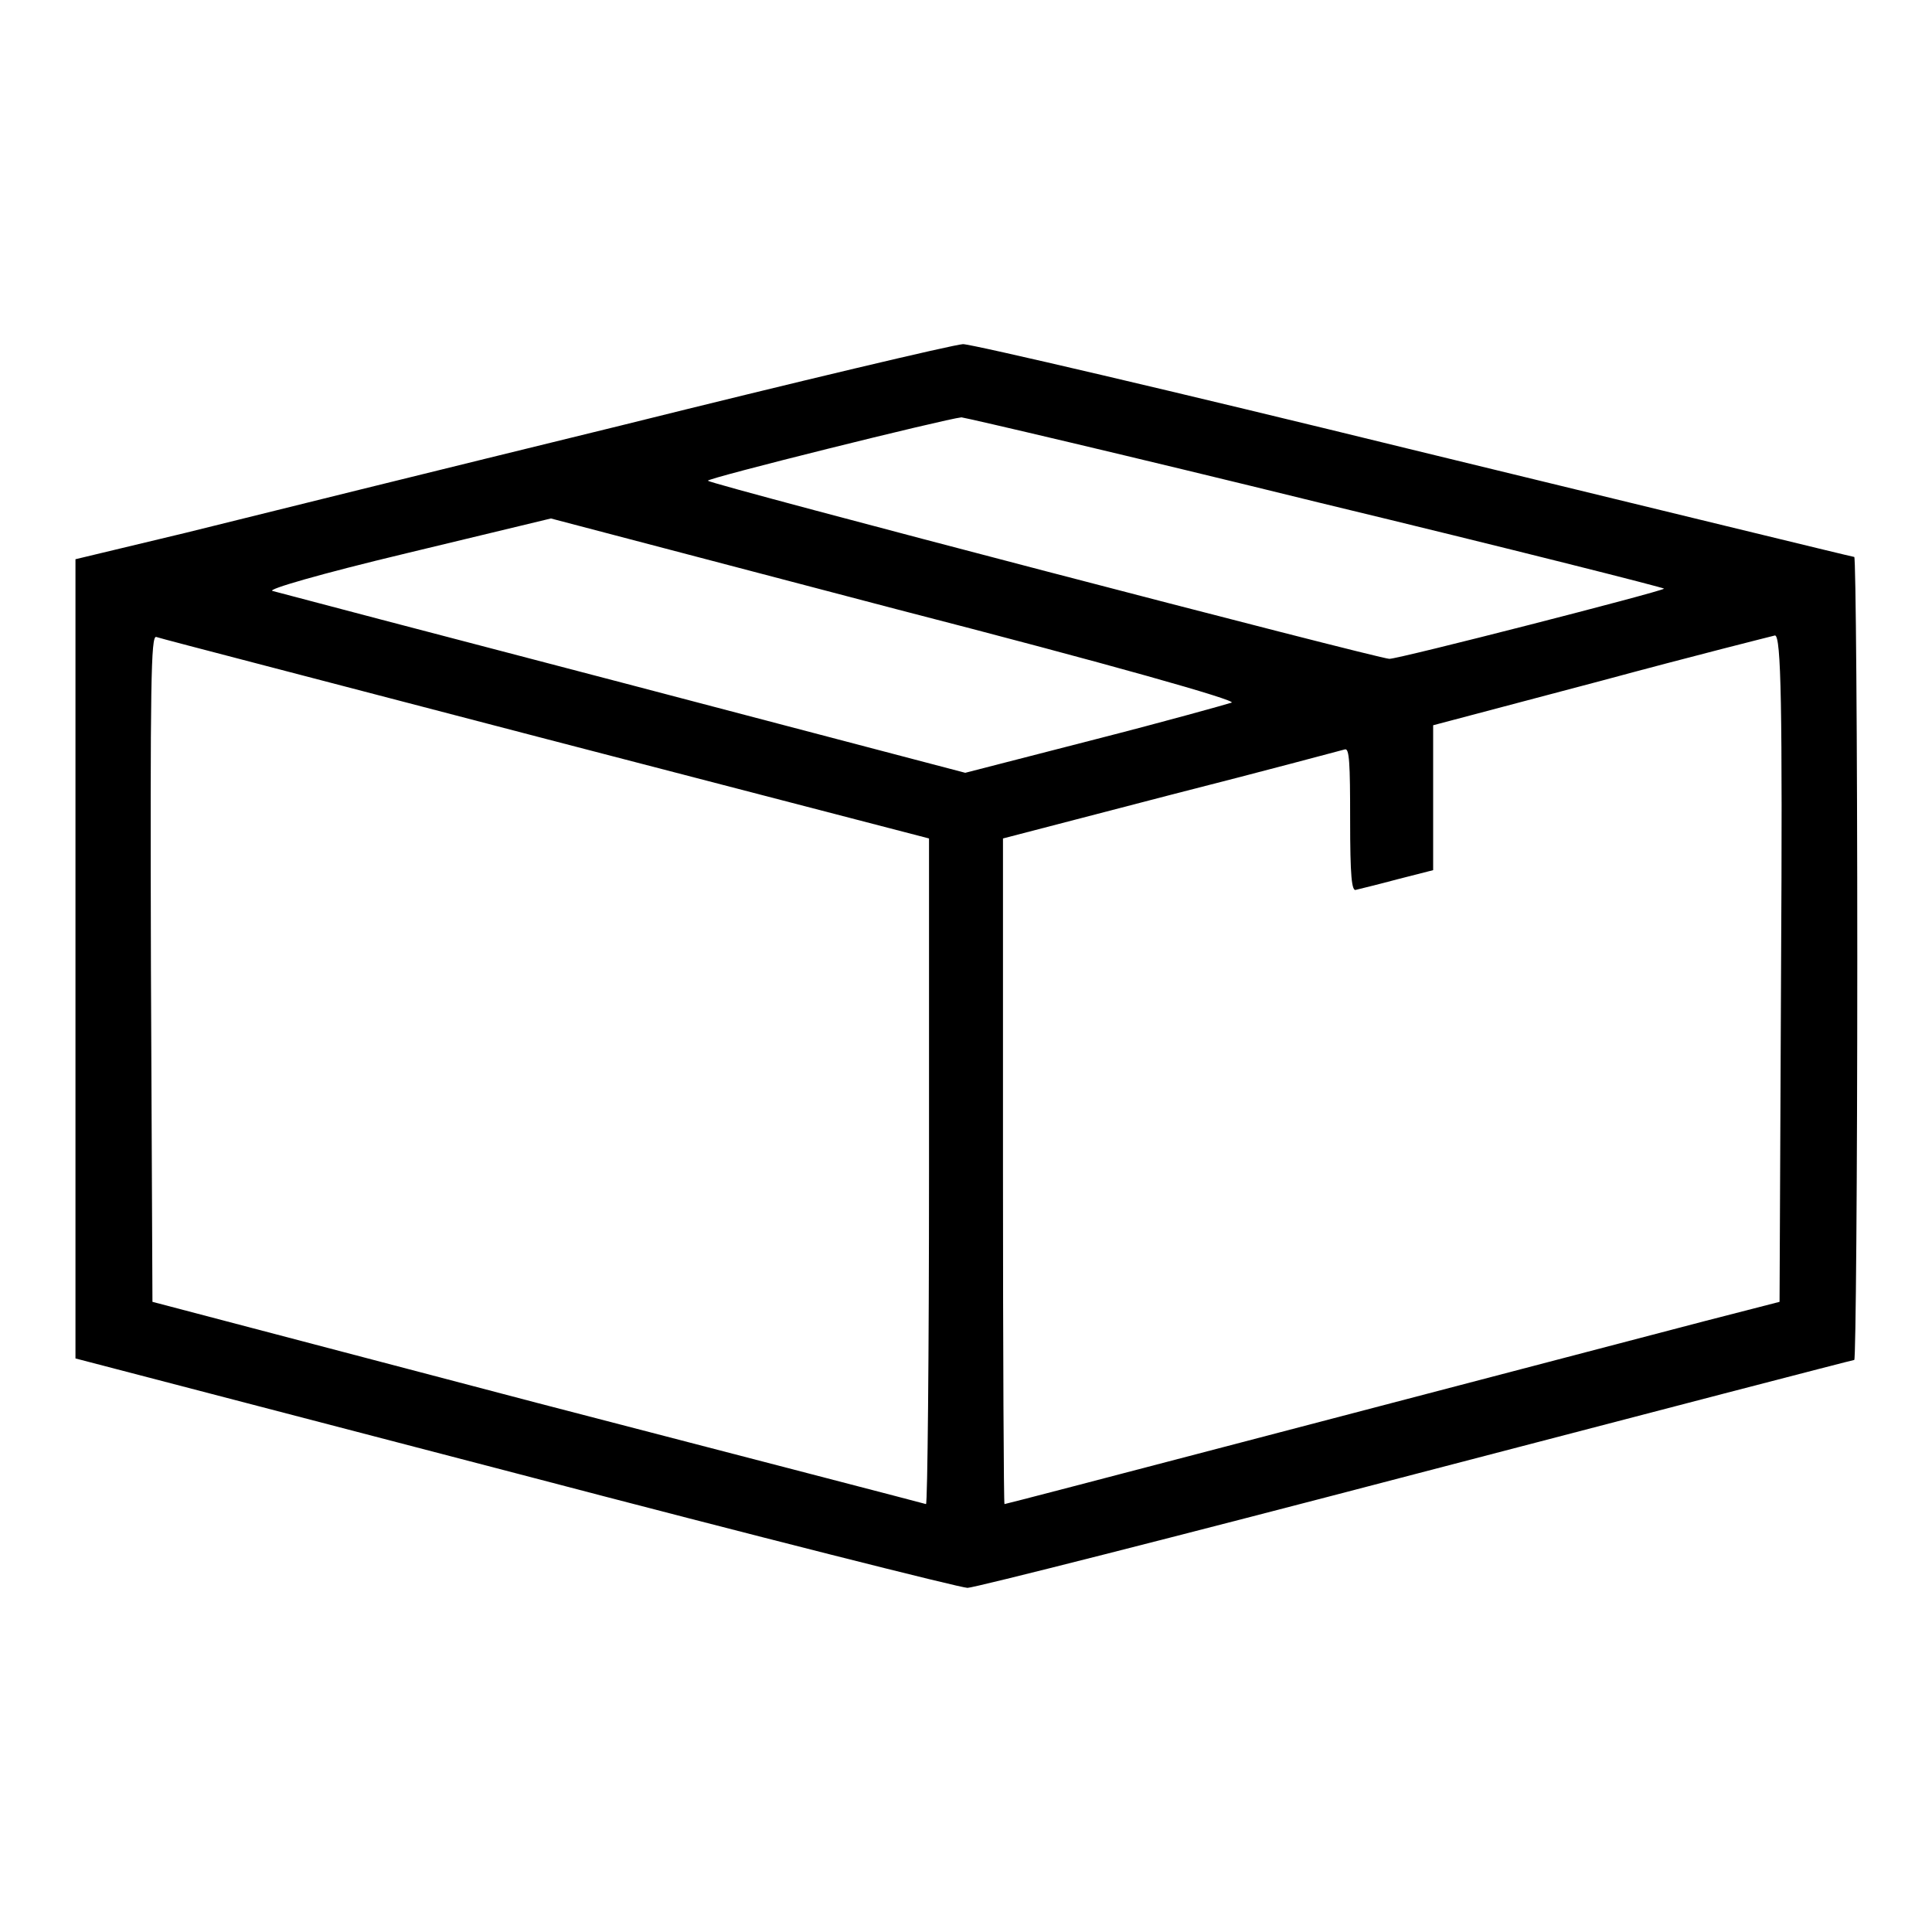 <?xml version="1.0" encoding="utf-8"?>
<!-- Svg Vector Icons : http://www.onlinewebfonts.com/icon -->
<!DOCTYPE svg PUBLIC "-//W3C//DTD SVG 1.1//EN" "http://www.w3.org/Graphics/SVG/1.1/DTD/svg11.dtd">
<svg version="1.1" xmlns="http://www.w3.org/2000/svg" xmlns:xlink="http://www.w3.org/1999/xlink" x="0px" y="0px" viewBox="0 0 256 256" enable-background="new 0 0 256 256" xml:space="preserve">
<g><g><g><path fill="#000000" d="M82.2,56.4c-23.7,5.8-49.6,12.2-57.6,14.2L10,74.1V127V180l58.3,15.2c32,8.4,59,15.2,59.9,15.2c0.9,0,27.7-6.8,59.4-15.1c31.8-8.3,57.9-15.1,58.1-15.1c0.2,0,0.4-23.9,0.4-53.2c0-29.3-0.2-53.2-0.4-53.2c-0.2,0-26.4-6.4-58.1-14.1c-31.8-7.8-58.8-14.1-60-14.1C126.2,45.7,105.9,50.5,82.2,56.4z M174.8,66.6c25.3,6.1,45.8,11.3,45.7,11.4c-0.4,0.4-35.1,9.3-36.4,9.3c-1.4,0-89.9-23.1-90.3-23.6c-0.3-0.3,31.5-8.2,33.6-8.4C128.2,55.4,149.6,60.4,174.8,66.6z M163.2,93.1c-0.6,0.2-8.8,2.5-18.2,4.9l-17.1,4.4L82.6,90.5c-24.9-6.5-45.8-12-46.5-12.2c-0.7-0.2,6.1-2.2,17.8-5L73,68.7l45.7,12C147.4,88.1,163.9,92.8,163.2,93.1z M72.3,97.9l50.8,13.2v44.1c0,24.3-0.2,44.1-0.4,44.1c-0.3-0.1-23.4-6.1-51.5-13.4l-51-13.4L20,128.3c-0.1-38,0-44.1,0.7-43.9C21.2,84.6,44.4,90.6,72.3,97.9z M236,128.4l-0.2,44.1l-10.1,2.6c-39.8,10.4-92.3,24.2-92.6,24.2c-0.1,0-0.2-19.9-0.2-44.1v-44.1l22.3-5.8c12.2-3.1,22.6-5.9,23-6c0.6-0.2,0.7,1.8,0.7,9.3c0,7.5,0.2,9.6,0.8,9.3c0.4-0.1,2.9-0.7,5.5-1.4l4.7-1.2v-9.6v-9.6l22.3-5.9c12.2-3.3,22.6-5.9,23-6C236,84.3,236.2,93.3,236,128.4z"/></g></g></g>
</svg>